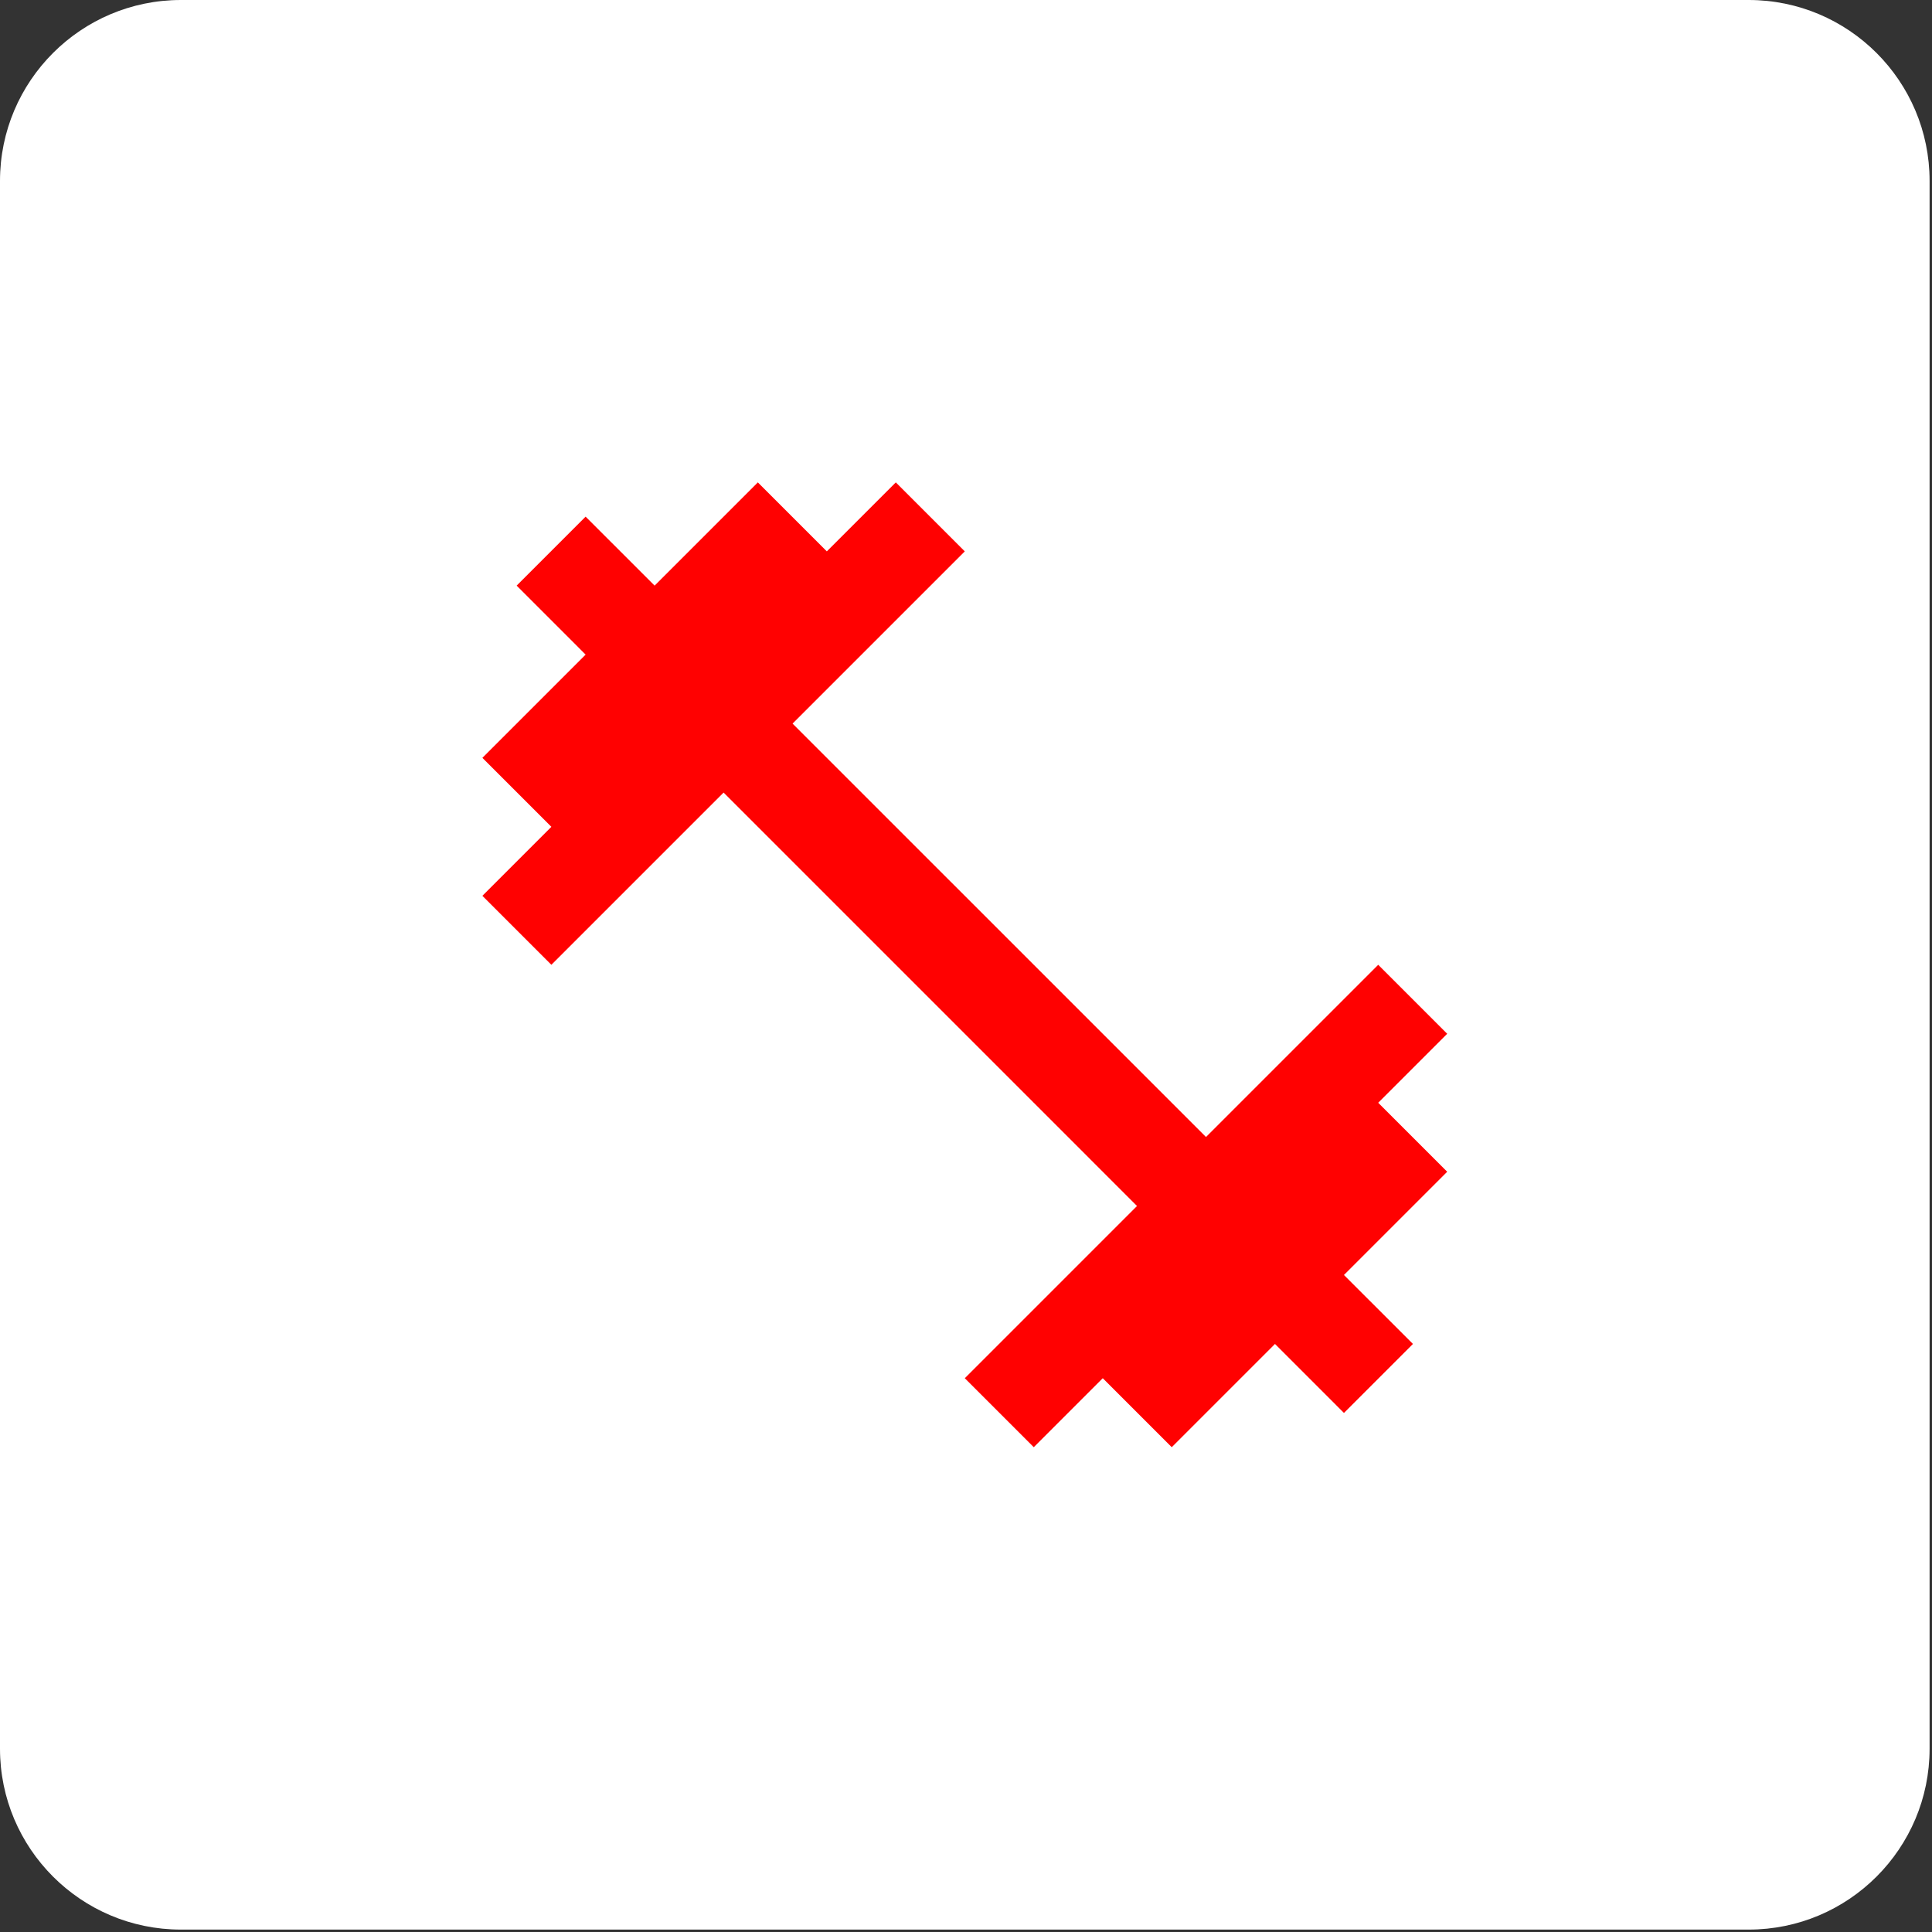 <?xml version="1.0" encoding="UTF-8" standalone="no"?><!DOCTYPE svg PUBLIC "-//W3C//DTD SVG 1.1//EN" "http://www.w3.org/Graphics/SVG/1.1/DTD/svg11.dtd"><svg width="100%" height="100%" viewBox="0 0 267 267" version="1.1" xmlns="http://www.w3.org/2000/svg" xmlns:xlink="http://www.w3.org/1999/xlink" xml:space="preserve" xmlns:serif="http://www.serif.com/" style="fill-rule:evenodd;clip-rule:evenodd;stroke-linejoin:round;stroke-miterlimit:2;"><rect x="0" y="0" width="267" height="267" fill="#333333" stroke="none"/><path d="M266.667,25c-0,-13.798 -11.202,-25 -25,-25l-216.667,0c-13.798,0 -25,11.202 -25,25l-0,216.667c-0,13.798 11.202,25 25,25l216.667,-0c13.798,-0 25,-11.202 25,-25l-0,-216.667Z" style="fill:#fff;"/><path d="M190.467,152.4l9.533,-9.533l-9.533,-9.534l-23.8,23.8l-57.134,-57.133l23.8,-23.8l-9.533,-9.533l-9.533,9.533l-9.534,-9.533l-14.266,14.266l-9.534,-9.533l-9.533,9.533l9.533,9.534l-14.266,14.266l9.533,9.534l-9.533,9.533l9.533,9.533l23.8,-23.8l57.133,57.134l-23.8,23.8l9.534,9.533l9.533,-9.533l9.533,9.533l14.267,-14.267l9.533,9.534l9.534,-9.534l-9.534,-9.533l14.267,-14.267l-9.533,-9.533Z" style="fill:#ff0101;fill-rule:nonzero;"/></svg>